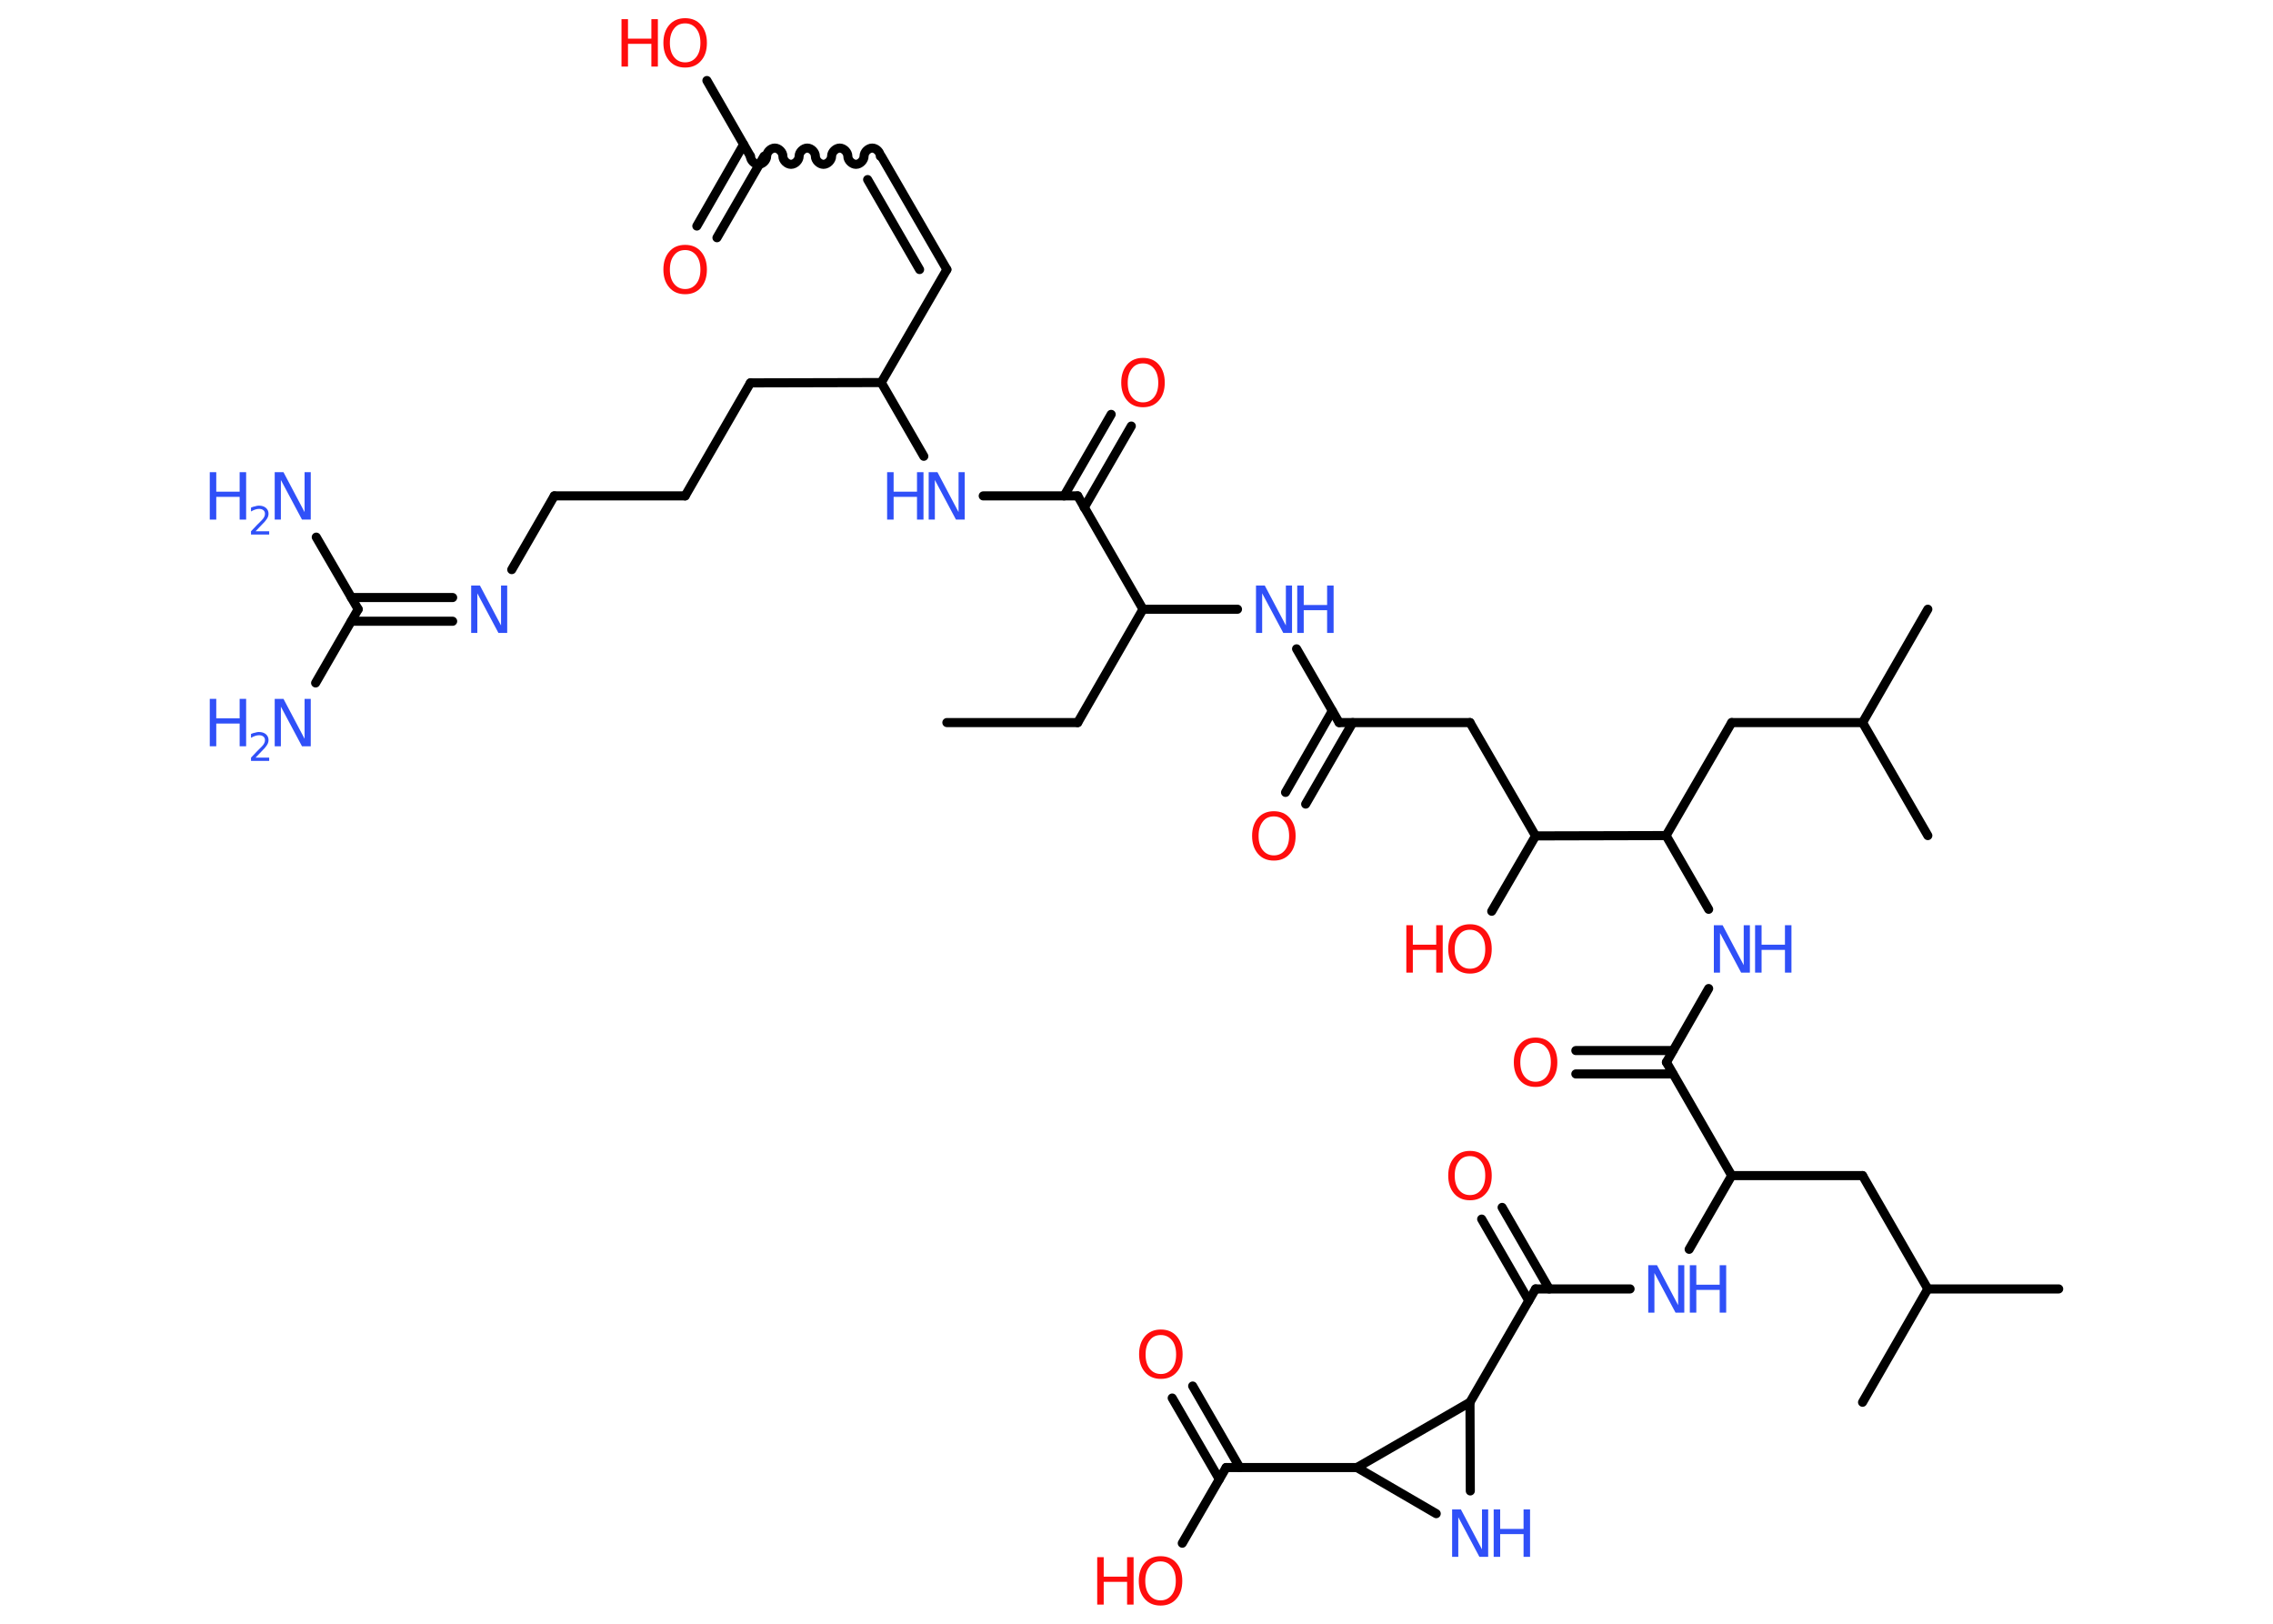 <?xml version='1.0' encoding='UTF-8'?>
<!DOCTYPE svg PUBLIC "-//W3C//DTD SVG 1.1//EN" "http://www.w3.org/Graphics/SVG/1.1/DTD/svg11.dtd">
<svg version='1.2' xmlns='http://www.w3.org/2000/svg' xmlns:xlink='http://www.w3.org/1999/xlink' width='70.0mm' height='50.0mm' viewBox='0 0 70.0 50.0'>
  <desc>Generated by the Chemistry Development Kit (http://github.com/cdk)</desc>
  <g stroke-linecap='round' stroke-linejoin='round' stroke='#000000' stroke-width='.28' fill='#3050F8'>
    <rect x='.0' y='.0' width='70.0' height='50.0' fill='#FFFFFF' stroke='none'/>
    <g id='mol1' class='mol'>
      <line id='mol1bnd1' class='bond' x1='29.16' y1='22.25' x2='33.19' y2='22.25'/>
      <line id='mol1bnd2' class='bond' x1='33.19' y1='22.25' x2='35.2' y2='18.76'/>
      <line id='mol1bnd3' class='bond' x1='35.2' y1='18.76' x2='38.11' y2='18.76'/>
      <line id='mol1bnd4' class='bond' x1='39.93' y1='19.98' x2='41.24' y2='22.25'/>
      <g id='mol1bnd5' class='bond'>
        <line x1='41.66' y1='22.25' x2='40.21' y2='24.76'/>
        <line x1='41.03' y1='21.89' x2='39.59' y2='24.4'/>
      </g>
      <line id='mol1bnd6' class='bond' x1='41.24' y1='22.25' x2='45.27' y2='22.25'/>
      <line id='mol1bnd7' class='bond' x1='45.27' y1='22.25' x2='47.29' y2='25.74'/>
      <line id='mol1bnd8' class='bond' x1='47.29' y1='25.74' x2='45.94' y2='28.06'/>
      <line id='mol1bnd9' class='bond' x1='47.29' y1='25.74' x2='51.31' y2='25.73'/>
      <line id='mol1bnd10' class='bond' x1='51.31' y1='25.73' x2='53.33' y2='22.25'/>
      <line id='mol1bnd11' class='bond' x1='53.33' y1='22.25' x2='57.36' y2='22.25'/>
      <line id='mol1bnd12' class='bond' x1='57.36' y1='22.25' x2='59.37' y2='18.76'/>
      <line id='mol1bnd13' class='bond' x1='57.36' y1='22.25' x2='59.37' y2='25.73'/>
      <line id='mol1bnd14' class='bond' x1='51.31' y1='25.73' x2='52.62' y2='28.0'/>
      <line id='mol1bnd15' class='bond' x1='52.62' y1='30.44' x2='51.32' y2='32.71'/>
      <g id='mol1bnd16' class='bond'>
        <line x1='51.52' y1='33.07' x2='48.53' y2='33.07'/>
        <line x1='51.52' y1='32.35' x2='48.53' y2='32.35'/>
      </g>
      <line id='mol1bnd17' class='bond' x1='51.32' y1='32.71' x2='53.33' y2='36.2'/>
      <line id='mol1bnd18' class='bond' x1='53.33' y1='36.2' x2='57.36' y2='36.2'/>
      <line id='mol1bnd19' class='bond' x1='57.36' y1='36.2' x2='59.37' y2='39.69'/>
      <line id='mol1bnd20' class='bond' x1='59.37' y1='39.69' x2='57.36' y2='43.18'/>
      <line id='mol1bnd21' class='bond' x1='59.37' y1='39.69' x2='63.4' y2='39.69'/>
      <line id='mol1bnd22' class='bond' x1='53.33' y1='36.2' x2='52.02' y2='38.47'/>
      <line id='mol1bnd23' class='bond' x1='50.2' y1='39.69' x2='47.29' y2='39.69'/>
      <g id='mol1bnd24' class='bond'>
        <line x1='47.08' y1='40.05' x2='45.63' y2='37.54'/>
        <line x1='47.71' y1='39.69' x2='46.26' y2='37.18'/>
      </g>
      <line id='mol1bnd25' class='bond' x1='47.29' y1='39.69' x2='45.27' y2='43.18'/>
      <line id='mol1bnd26' class='bond' x1='45.27' y1='43.18' x2='45.28' y2='45.91'/>
      <line id='mol1bnd27' class='bond' x1='44.23' y1='46.61' x2='41.79' y2='45.19'/>
      <line id='mol1bnd28' class='bond' x1='45.27' y1='43.18' x2='41.79' y2='45.19'/>
      <line id='mol1bnd29' class='bond' x1='41.79' y1='45.19' x2='37.76' y2='45.19'/>
      <g id='mol1bnd30' class='bond'>
        <line x1='37.55' y1='45.55' x2='36.1' y2='43.05'/>
        <line x1='38.18' y1='45.19' x2='36.73' y2='42.68'/>
      </g>
      <line id='mol1bnd31' class='bond' x1='37.76' y1='45.19' x2='36.41' y2='47.52'/>
      <line id='mol1bnd32' class='bond' x1='35.2' y1='18.76' x2='33.19' y2='15.27'/>
      <g id='mol1bnd33' class='bond'>
        <line x1='32.77' y1='15.27' x2='34.22' y2='12.76'/>
        <line x1='33.39' y1='15.63' x2='34.84' y2='13.12'/>
      </g>
      <line id='mol1bnd34' class='bond' x1='33.19' y1='15.27' x2='30.28' y2='15.27'/>
      <line id='mol1bnd35' class='bond' x1='28.45' y1='14.05' x2='27.14' y2='11.78'/>
      <line id='mol1bnd36' class='bond' x1='27.14' y1='11.78' x2='29.16' y2='8.3'/>
      <g id='mol1bnd37' class='bond'>
        <line x1='29.16' y1='8.3' x2='27.14' y2='4.81'/>
        <line x1='28.32' y1='8.3' x2='26.72' y2='5.53'/>
      </g>
      <path id='mol1bnd38' class='bond' d='M23.11 4.81c.0 .13 .13 .25 .25 .25c.13 -.0 .25 -.13 .25 -.25c-.0 -.13 .13 -.25 .25 -.25c.13 -.0 .25 .13 .25 .25c.0 .13 .13 .25 .25 .25c.13 -.0 .25 -.13 .25 -.25c-.0 -.13 .13 -.25 .25 -.25c.13 -.0 .25 .13 .25 .25c.0 .13 .13 .25 .25 .25c.13 -.0 .25 -.13 .25 -.25c-.0 -.13 .13 -.25 .25 -.25c.13 -.0 .25 .13 .25 .25c.0 .13 .13 .25 .25 .25c.13 -.0 .25 -.13 .25 -.25c-.0 -.13 .13 -.25 .25 -.25c.13 -.0 .25 .13 .25 .25' fill='none' stroke='#000000' stroke-width='.28'/>
      <g id='mol1bnd39' class='bond'>
        <line x1='23.53' y1='4.81' x2='22.08' y2='7.32'/>
        <line x1='22.9' y1='4.45' x2='21.46' y2='6.96'/>
      </g>
      <line id='mol1bnd40' class='bond' x1='23.11' y1='4.81' x2='21.77' y2='2.48'/>
      <line id='mol1bnd41' class='bond' x1='27.14' y1='11.78' x2='23.11' y2='11.79'/>
      <line id='mol1bnd42' class='bond' x1='23.11' y1='11.79' x2='21.1' y2='15.27'/>
      <line id='mol1bnd43' class='bond' x1='21.1' y1='15.27' x2='17.07' y2='15.27'/>
      <line id='mol1bnd44' class='bond' x1='17.07' y1='15.27' x2='15.76' y2='17.54'/>
      <g id='mol1bnd45' class='bond'>
        <line x1='13.94' y1='19.13' x2='10.82' y2='19.13'/>
        <line x1='13.94' y1='18.4' x2='10.82' y2='18.4'/>
      </g>
      <line id='mol1bnd46' class='bond' x1='11.03' y1='18.76' x2='9.72' y2='21.03'/>
      <line id='mol1bnd47' class='bond' x1='11.03' y1='18.76' x2='9.74' y2='16.54'/>
      <g id='mol1atm4' class='atom'>
        <path d='M38.68 18.03h.27l.65 1.23v-1.23h.19v1.46h-.27l-.65 -1.22v1.22h-.19v-1.46z' stroke='none'/>
        <path d='M39.95 18.03h.2v.6h.72v-.6h.2v1.46h-.2v-.7h-.72v.7h-.2v-1.46z' stroke='none'/>
      </g>
      <path id='mol1atm6' class='atom' d='M39.23 25.14q-.22 .0 -.34 .16q-.13 .16 -.13 .44q.0 .28 .13 .44q.13 .16 .34 .16q.21 .0 .34 -.16q.13 -.16 .13 -.44q.0 -.28 -.13 -.44q-.13 -.16 -.34 -.16zM39.23 24.98q.31 .0 .49 .21q.18 .21 .18 .55q.0 .35 -.18 .55q-.18 .21 -.49 .21q-.31 .0 -.49 -.21q-.18 -.21 -.18 -.55q.0 -.34 .18 -.55q.18 -.21 .49 -.21z' stroke='none' fill='#FF0D0D'/>
      <g id='mol1atm9' class='atom'>
        <path d='M45.27 28.63q-.22 .0 -.34 .16q-.13 .16 -.13 .44q.0 .28 .13 .44q.13 .16 .34 .16q.21 .0 .34 -.16q.13 -.16 .13 -.44q.0 -.28 -.13 -.44q-.13 -.16 -.34 -.16zM45.27 28.46q.31 .0 .49 .21q.18 .21 .18 .55q.0 .35 -.18 .55q-.18 .21 -.49 .21q-.31 .0 -.49 -.21q-.18 -.21 -.18 -.55q.0 -.34 .18 -.55q.18 -.21 .49 -.21z' stroke='none' fill='#FF0D0D'/>
        <path d='M43.31 28.49h.2v.6h.72v-.6h.2v1.46h-.2v-.7h-.72v.7h-.2v-1.46z' stroke='none' fill='#FF0D0D'/>
      </g>
      <g id='mol1atm15' class='atom'>
        <path d='M52.78 28.49h.27l.65 1.23v-1.23h.19v1.46h-.27l-.65 -1.22v1.22h-.19v-1.46z' stroke='none'/>
        <path d='M54.05 28.49h.2v.6h.72v-.6h.2v1.46h-.2v-.7h-.72v.7h-.2v-1.46z' stroke='none'/>
      </g>
      <path id='mol1atm17' class='atom' d='M47.29 32.11q-.22 .0 -.34 .16q-.13 .16 -.13 .44q.0 .28 .13 .44q.13 .16 .34 .16q.21 .0 .34 -.16q.13 -.16 .13 -.44q.0 -.28 -.13 -.44q-.13 -.16 -.34 -.16zM47.29 31.95q.31 .0 .49 .21q.18 .21 .18 .55q.0 .35 -.18 .55q-.18 .21 -.49 .21q-.31 .0 -.49 -.21q-.18 -.21 -.18 -.55q.0 -.34 .18 -.55q.18 -.21 .49 -.21z' stroke='none' fill='#FF0D0D'/>
      <g id='mol1atm23' class='atom'>
        <path d='M50.76 38.96h.27l.65 1.23v-1.23h.19v1.46h-.27l-.65 -1.22v1.22h-.19v-1.46z' stroke='none'/>
        <path d='M52.04 38.96h.2v.6h.72v-.6h.2v1.46h-.2v-.7h-.72v.7h-.2v-1.46z' stroke='none'/>
      </g>
      <path id='mol1atm25' class='atom' d='M45.27 35.6q-.22 .0 -.34 .16q-.13 .16 -.13 .44q.0 .28 .13 .44q.13 .16 .34 .16q.21 .0 .34 -.16q.13 -.16 .13 -.44q.0 -.28 -.13 -.44q-.13 -.16 -.34 -.16zM45.27 35.44q.31 .0 .49 .21q.18 .21 .18 .55q.0 .35 -.18 .55q-.18 .21 -.49 .21q-.31 .0 -.49 -.21q-.18 -.21 -.18 -.55q.0 -.34 .18 -.55q.18 -.21 .49 -.21z' stroke='none' fill='#FF0D0D'/>
      <g id='mol1atm27' class='atom'>
        <path d='M44.72 46.48h.27l.65 1.23v-1.23h.19v1.46h-.27l-.65 -1.22v1.22h-.19v-1.46z' stroke='none'/>
        <path d='M46.0 46.48h.2v.6h.72v-.6h.2v1.46h-.2v-.7h-.72v.7h-.2v-1.46z' stroke='none'/>
      </g>
      <path id='mol1atm30' class='atom' d='M35.75 41.11q-.22 .0 -.34 .16q-.13 .16 -.13 .44q.0 .28 .13 .44q.13 .16 .34 .16q.21 .0 .34 -.16q.13 -.16 .13 -.44q.0 -.28 -.13 -.44q-.13 -.16 -.34 -.16zM35.75 40.94q.31 .0 .49 .21q.18 .21 .18 .55q.0 .35 -.18 .55q-.18 .21 -.49 .21q-.31 .0 -.49 -.21q-.18 -.21 -.18 -.55q.0 -.34 .18 -.55q.18 -.21 .49 -.21z' stroke='none' fill='#FF0D0D'/>
      <g id='mol1atm31' class='atom'>
        <path d='M35.74 48.08q-.22 .0 -.34 .16q-.13 .16 -.13 .44q.0 .28 .13 .44q.13 .16 .34 .16q.21 .0 .34 -.16q.13 -.16 .13 -.44q.0 -.28 -.13 -.44q-.13 -.16 -.34 -.16zM35.74 47.92q.31 .0 .49 .21q.18 .21 .18 .55q.0 .35 -.18 .55q-.18 .21 -.49 .21q-.31 .0 -.49 -.21q-.18 -.21 -.18 -.55q.0 -.34 .18 -.55q.18 -.21 .49 -.21z' stroke='none' fill='#FF0D0D'/>
        <path d='M33.79 47.95h.2v.6h.72v-.6h.2v1.46h-.2v-.7h-.72v.7h-.2v-1.46z' stroke='none' fill='#FF0D0D'/>
      </g>
      <path id='mol1atm33' class='atom' d='M35.2 11.19q-.22 .0 -.34 .16q-.13 .16 -.13 .44q.0 .28 .13 .44q.13 .16 .34 .16q.21 .0 .34 -.16q.13 -.16 .13 -.44q.0 -.28 -.13 -.44q-.13 -.16 -.34 -.16zM35.2 11.02q.31 .0 .49 .21q.18 .21 .18 .55q.0 .35 -.18 .55q-.18 .21 -.49 .21q-.31 .0 -.49 -.21q-.18 -.21 -.18 -.55q.0 -.34 .18 -.55q.18 -.21 .49 -.21z' stroke='none' fill='#FF0D0D'/>
      <g id='mol1atm34' class='atom'>
        <path d='M28.6 14.54h.27l.65 1.23v-1.23h.19v1.46h-.27l-.65 -1.22v1.22h-.19v-1.46z' stroke='none'/>
        <path d='M27.32 14.54h.2v.6h.72v-.6h.2v1.46h-.2v-.7h-.72v.7h-.2v-1.46z' stroke='none'/>
      </g>
      <path id='mol1atm39' class='atom' d='M21.1 7.7q-.22 .0 -.34 .16q-.13 .16 -.13 .44q.0 .28 .13 .44q.13 .16 .34 .16q.21 .0 .34 -.16q.13 -.16 .13 -.44q.0 -.28 -.13 -.44q-.13 -.16 -.34 -.16zM21.1 7.54q.31 .0 .49 .21q.18 .21 .18 .55q.0 .35 -.18 .55q-.18 .21 -.49 .21q-.31 .0 -.49 -.21q-.18 -.21 -.18 -.55q.0 -.34 .18 -.55q.18 -.21 .49 -.21z' stroke='none' fill='#FF0D0D'/>
      <g id='mol1atm40' class='atom'>
        <path d='M21.1 .72q-.22 .0 -.34 .16q-.13 .16 -.13 .44q.0 .28 .13 .44q.13 .16 .34 .16q.21 .0 .34 -.16q.13 -.16 .13 -.44q.0 -.28 -.13 -.44q-.13 -.16 -.34 -.16zM21.1 .56q.31 .0 .49 .21q.18 .21 .18 .55q.0 .35 -.18 .55q-.18 .21 -.49 .21q-.31 .0 -.49 -.21q-.18 -.21 -.18 -.55q.0 -.34 .18 -.55q.18 -.21 .49 -.21z' stroke='none' fill='#FF0D0D'/>
        <path d='M19.14 .59h.2v.6h.72v-.6h.2v1.46h-.2v-.7h-.72v.7h-.2v-1.46z' stroke='none' fill='#FF0D0D'/>
      </g>
      <path id='mol1atm44' class='atom' d='M14.51 18.03h.27l.65 1.23v-1.23h.19v1.46h-.27l-.65 -1.22v1.22h-.19v-1.46z' stroke='none'/>
      <g id='mol1atm46' class='atom'>
        <path d='M8.46 21.52h.27l.65 1.23v-1.23h.19v1.46h-.27l-.65 -1.22v1.22h-.19v-1.46z' stroke='none'/>
        <path d='M6.46 21.52h.2v.6h.72v-.6h.2v1.46h-.2v-.7h-.72v.7h-.2v-1.46z' stroke='none'/>
        <path d='M7.88 23.33h.41v.1h-.56v-.1q.07 -.07 .18 -.19q.12 -.12 .15 -.15q.06 -.06 .08 -.11q.02 -.04 .02 -.09q.0 -.07 -.05 -.11q-.05 -.04 -.13 -.04q-.06 .0 -.12 .02q-.06 .02 -.13 .06v-.12q.07 -.03 .13 -.04q.06 -.02 .11 -.02q.14 .0 .22 .07q.08 .07 .08 .18q.0 .05 -.02 .1q-.02 .05 -.07 .11q-.01 .02 -.09 .1q-.08 .08 -.22 .23z' stroke='none'/>
      </g>
      <g id='mol1atm47' class='atom'>
        <path d='M8.46 14.54h.27l.65 1.23v-1.23h.19v1.46h-.27l-.65 -1.22v1.22h-.19v-1.46z' stroke='none'/>
        <path d='M6.46 14.54h.2v.6h.72v-.6h.2v1.46h-.2v-.7h-.72v.7h-.2v-1.46z' stroke='none'/>
        <path d='M7.88 16.36h.41v.1h-.56v-.1q.07 -.07 .18 -.19q.12 -.12 .15 -.15q.06 -.06 .08 -.11q.02 -.04 .02 -.09q.0 -.07 -.05 -.11q-.05 -.04 -.13 -.04q-.06 .0 -.12 .02q-.06 .02 -.13 .06v-.12q.07 -.03 .13 -.04q.06 -.02 .11 -.02q.14 .0 .22 .07q.08 .07 .08 .18q.0 .05 -.02 .1q-.02 .05 -.07 .11q-.01 .02 -.09 .1q-.08 .08 -.22 .23z' stroke='none'/>
      </g>
    </g>
  </g>
</svg>
